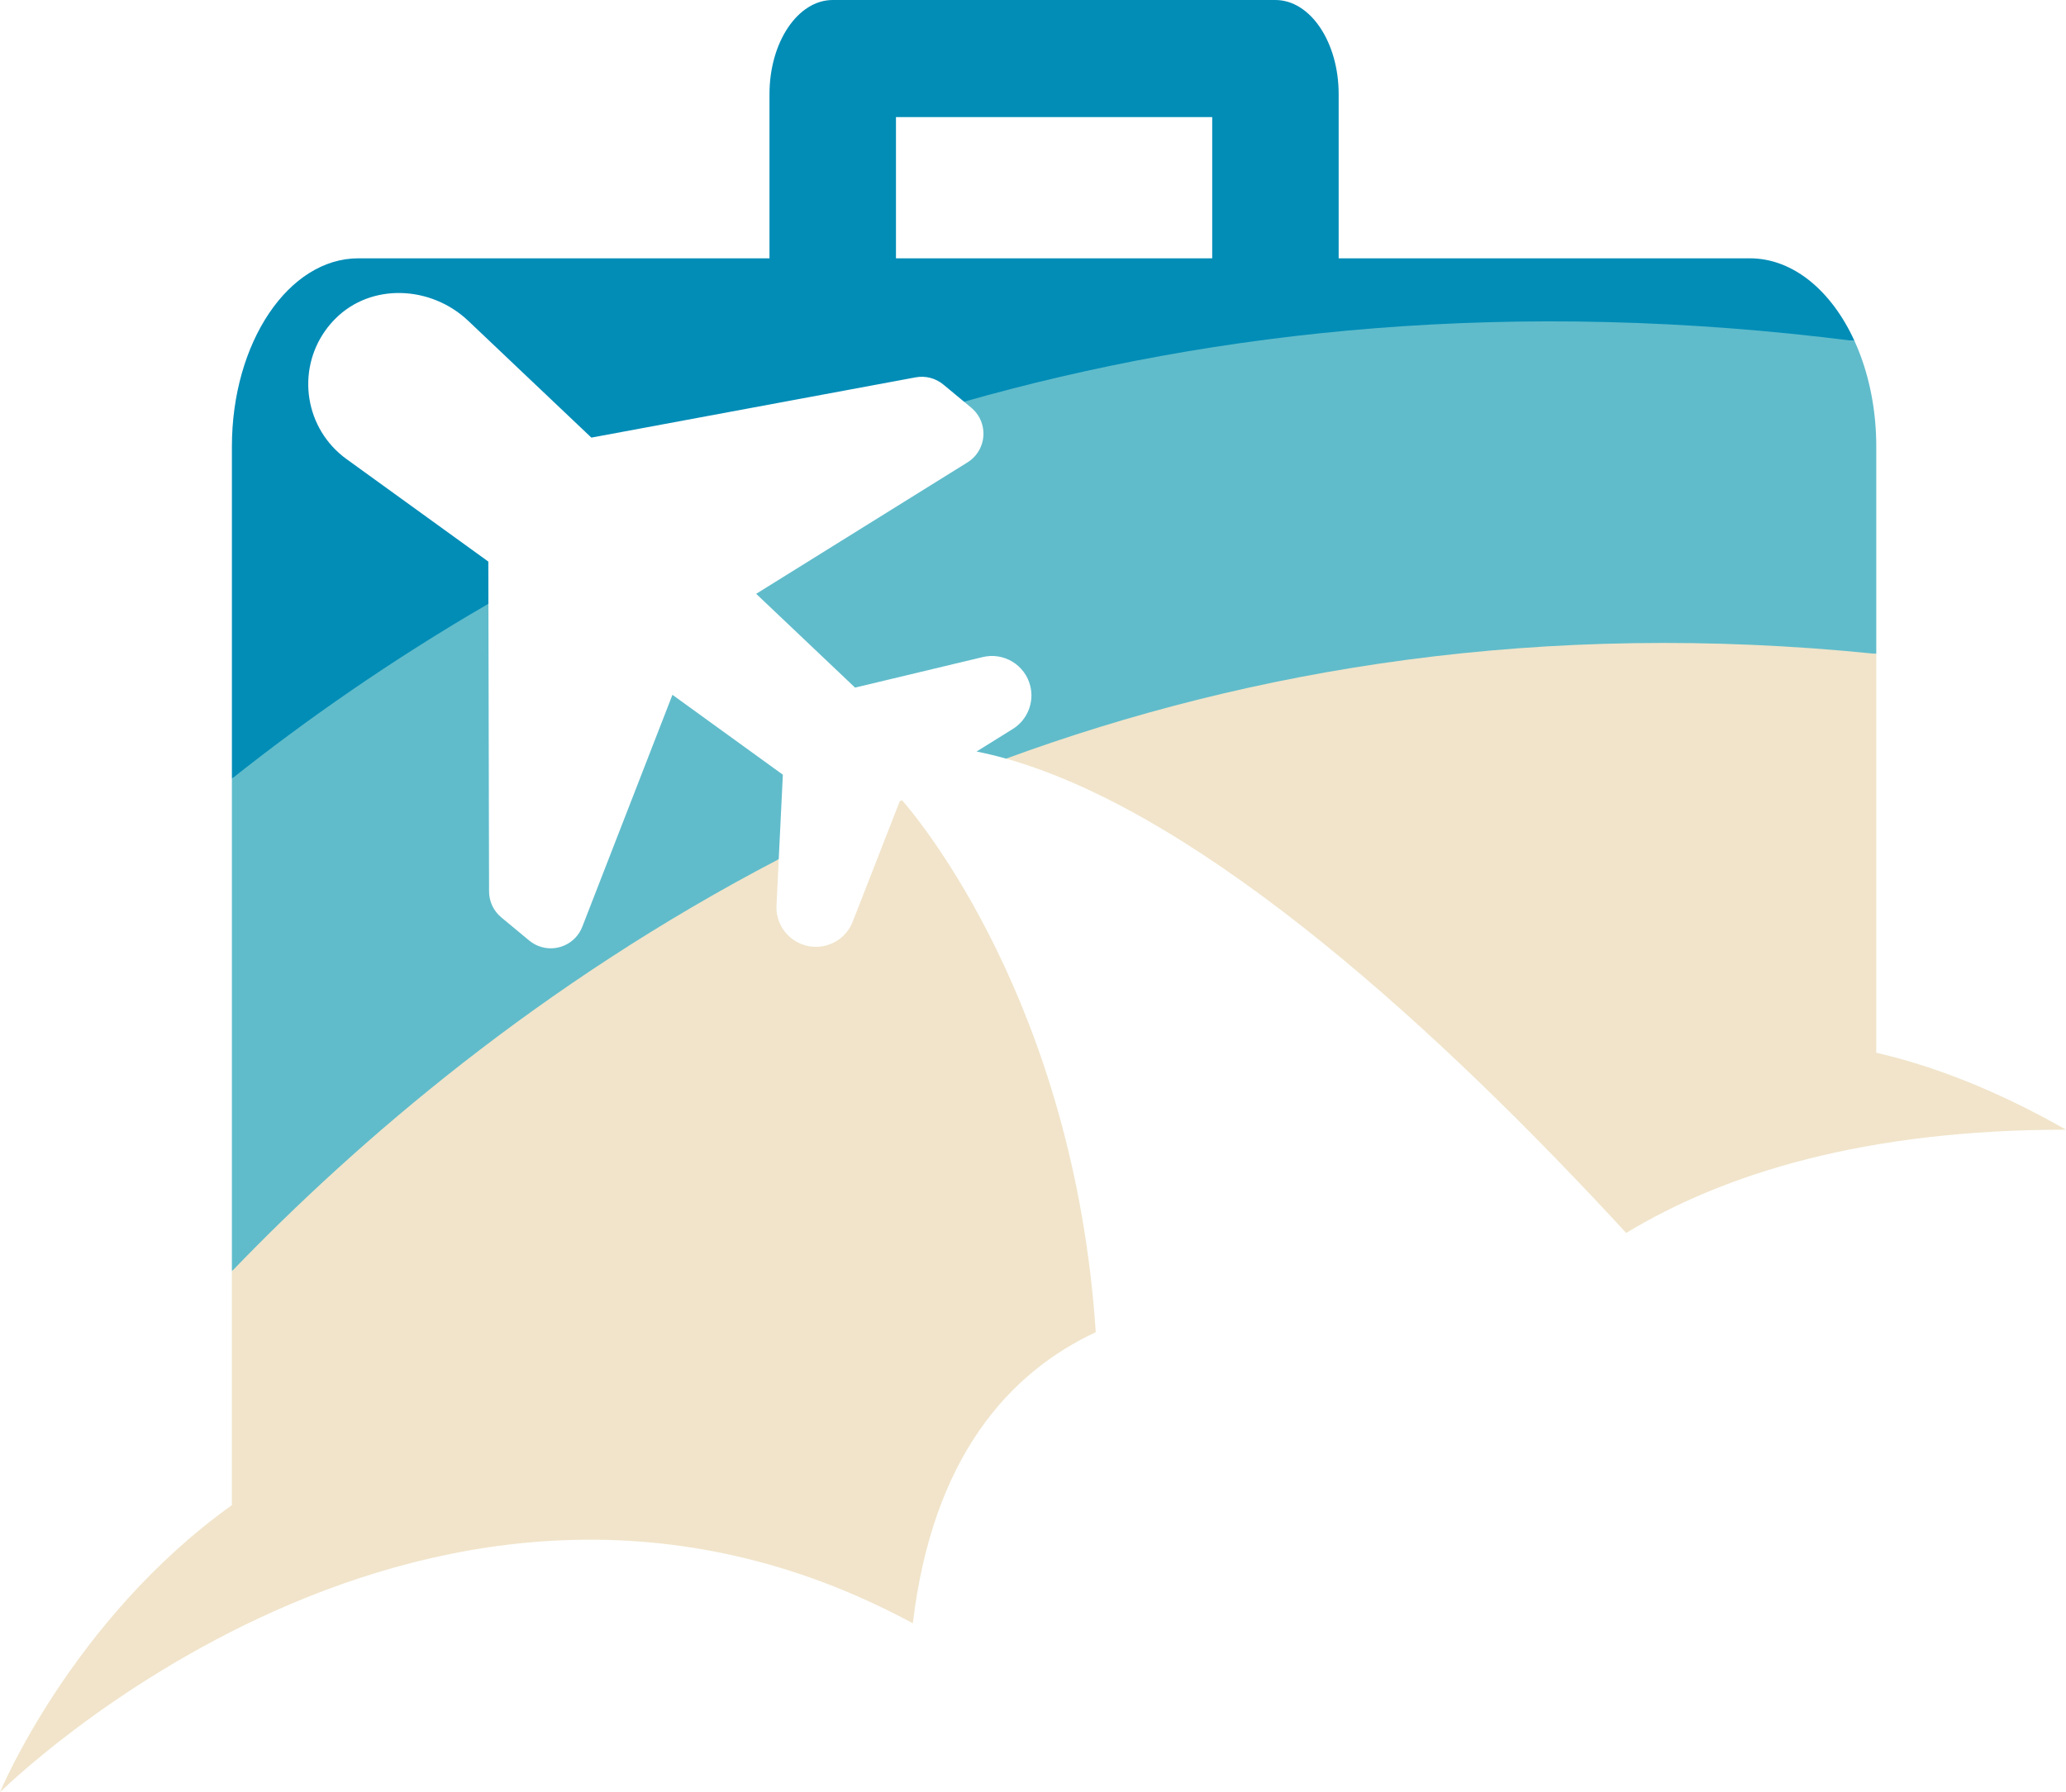 <svg version="1.1" id="图层_1" x="0px" y="0px" width="200px" height="173.539px" viewBox="0 0 200 173.539" enable-background="new 0 0 200 173.539" xml:space="preserve" xmlns:xml="http://www.w3.org/XML/1998/namespace" xmlns="http://www.w3.org/2000/svg" xmlns:xlink="http://www.w3.org/1999/xlink">
  <g>
    <path fill="#028DB7" d="M47.273,54.378l-13.73-9.927c-4.008-2.904-4.902-8.508-1.998-12.516c0.277-0.38,0.582-0.738,0.914-1.069
		c3.482-3.505,9.283-3.206,12.869,0.2l11.92,11.308l31.388-5.835c0.953-0.178,1.936,0.077,2.684,0.695l2.006,1.663
		c3.174,0.997,50.783-5.717,80.838-2.794c2.377,0.231,2.941-3.392,5.365-3.083c-2.203-4.832-5.924-8.008-10.141-8.008h-39.798
		V13.584V9.115c0-5.031-2.741-9.115-6.123-9.115H80.613c-3.381,0-6.123,4.084-6.123,9.115v15.897H34.695
		c-6.764,0-12.246,8.161-12.246,18.228V75.4c0.767-0.608,5.795-0.185,6.589-0.797c6.146-3.847,10.032-9.16,16.316-13.813
		c0.897-0.665,1.396-1.167,1.927-2.327L47.273,54.378z M86.734,11.341h28.958h1.656v0.242v13.43H86.734V11.341z" class="color c1"/>
    <path fill="#60BCCB" d="M179.529,33.021c0.215,0.472,0.414,0.959,0.6,1.461c0.957,2.6,1.504,5.584,1.504,8.759v20.076
		c-1.455-0.149-2.531,3.904-3.969,3.787c-30.629-2.484-67.164,4.79-80.268,6.354c-0.963-0.271-1.914-0.498-2.857-0.688l3.508-2.184
		c1.406-0.877,2.088-2.557,1.689-4.166c-0.508-2.048-2.58-3.297-4.629-2.789l-12.332,2.951L73.201,57.5l20.462-12.73
		c0.299-0.186,0.564-0.418,0.789-0.688c1.152-1.391,0.961-3.451-0.428-4.605l-0.699-0.578
		C117.727,31.964,146.463,28.804,179.529,33.021z M75.386,83.195l0.398-8.181l-10.687-7.736L56.37,89.735
		c-0.652,1.685-2.547,2.522-4.232,1.87c-0.33-0.128-0.637-0.309-0.912-0.536l-2.693-2.233c-0.756-0.625-1.191-1.553-1.189-2.53
		l-0.063-27.841c-9.467,5.494-17.746,11.31-24.832,16.936v10.186v37.505c0.912-0.947,4.742,1.734,5.714,0.763
		C45,106.269,56.375,97.894,75.386,83.195z" class="color c2"/>
    <path fill="#F1E4CA" d="M200,109.387c-19.385,0-33.006,4.206-42.576,9.999c-17.664-19.172-40.725-40.483-60.028-45.928
		c23.694-8.695,51.778-13.459,84.237-10.142v22.583v16.037c-0.002-0.001-0.004-0.001-0.008-0.002
		C187.146,103.205,193.26,105.557,200,109.387z M87.328,77.49c-0.078,0.033-0.154,0.068-0.23,0.103l-4.555,11.663
		c-0.771,1.966-2.988,2.934-4.953,2.162c-1.523-0.599-2.5-2.102-2.422-3.736l0.219-4.485c-23.068,12.024-40.724,27.21-52.937,39.896
		v2.631v20.016C6.904,156.867,0,173.539,0,173.539s41.824-41.511,88.367-16.354c1.922-16.104,9.313-24.258,17.708-28.191
		C103.973,97.248,88.876,79.258,87.328,77.49z" class="color c3"/>
  </g>
</svg>